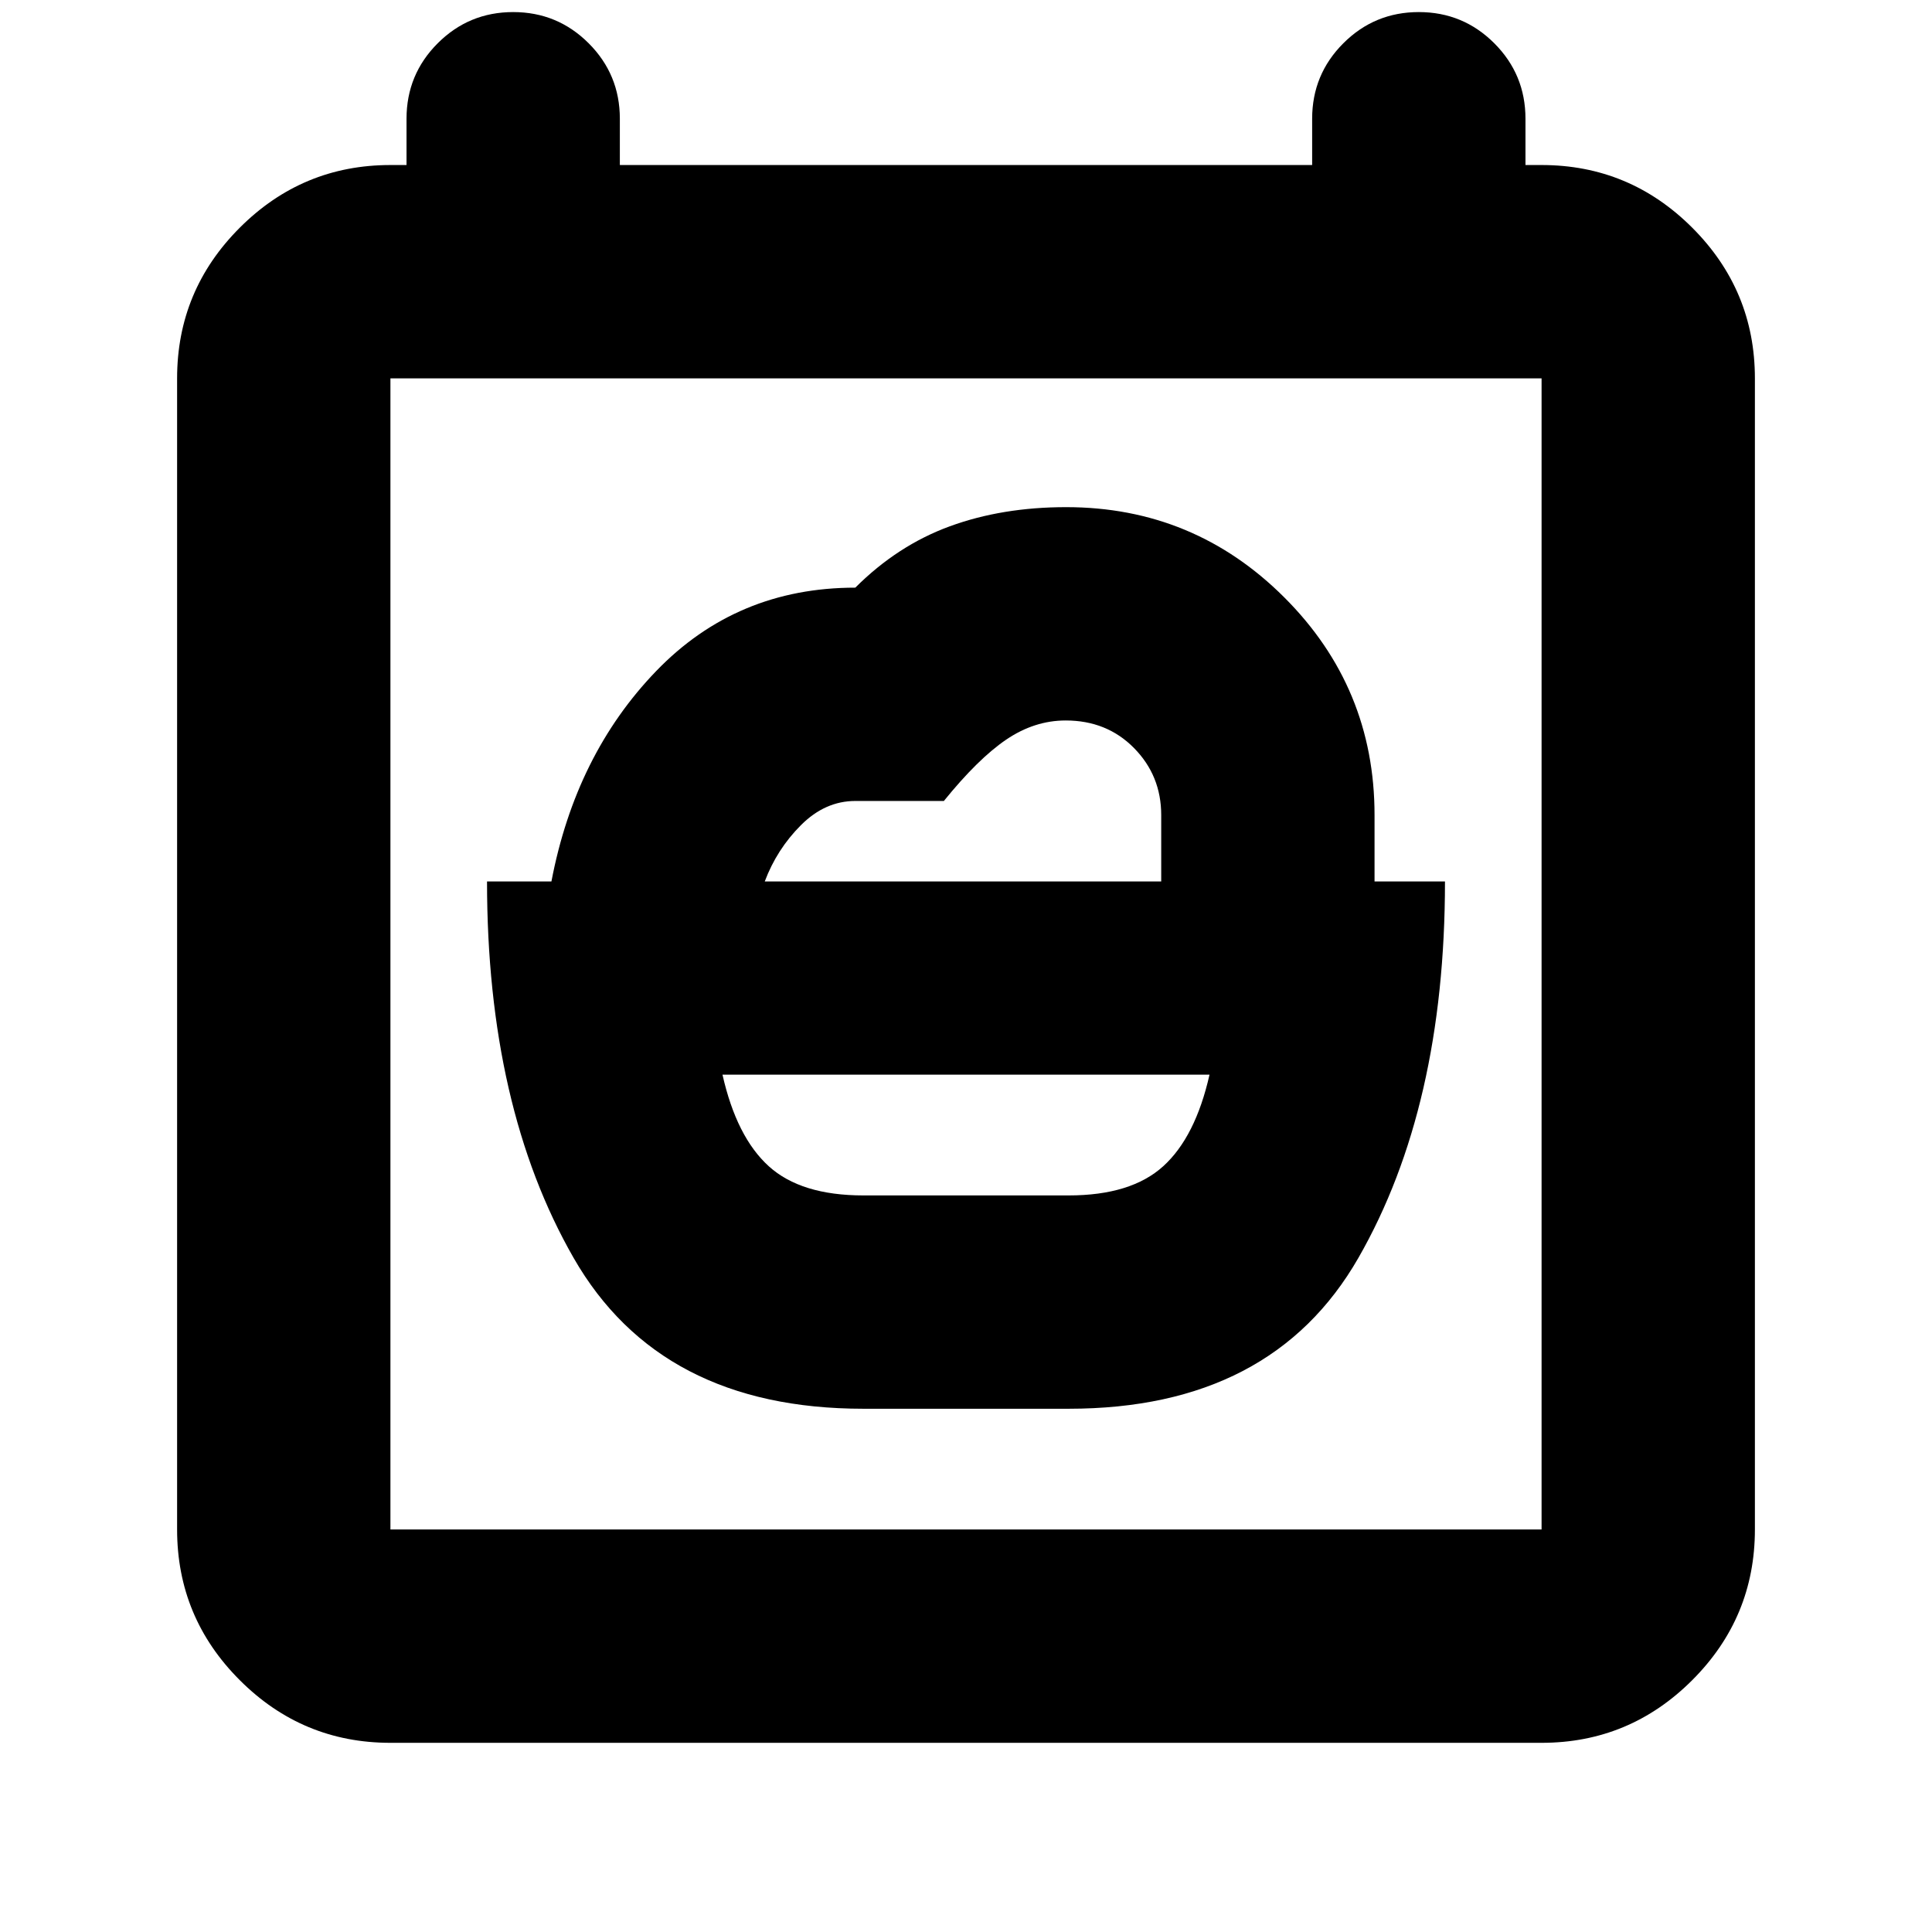 <svg xmlns="http://www.w3.org/2000/svg" height="24" viewBox="0 -960 960 960" width="24"><path d="M429-366q-31 0-47-14.5T359-426h242q-7 31-23 45.5T531-366H429Zm-49-156q6-16 18-28t27-12h44q17-21 31-30.5t29.55-9.5q20.45 0 33.95 13.71Q577-574.58 577-555v33H380Zm49 262h102q101 0 144-75t43-187h-35v-33q0-63.39-44.88-108.19Q593.24-708 529.75-708 498-708 472-698.5T425-668q-59 0-99 41.5T274-522h-32q0 112 43 187t144 75ZM194-94q-43.73 0-74.86-31.14Q88-156.27 88-200v-572q0-43.72 31.14-74.86Q150.27-878 194-878h8v-23q0-22 15.5-37.5T255-954q22 0 37.5 15.5T308-901v23h344v-23q0-22 15.5-37.5T705-954q22 0 37.5 15.5T758-901v23h8q43.72 0 74.86 31.14T872-772v572q0 43.73-31.14 74.86Q809.72-94 766-94H194Zm572-106v-572H194v572h572Zm-572 0v-572 572Z"/></svg>